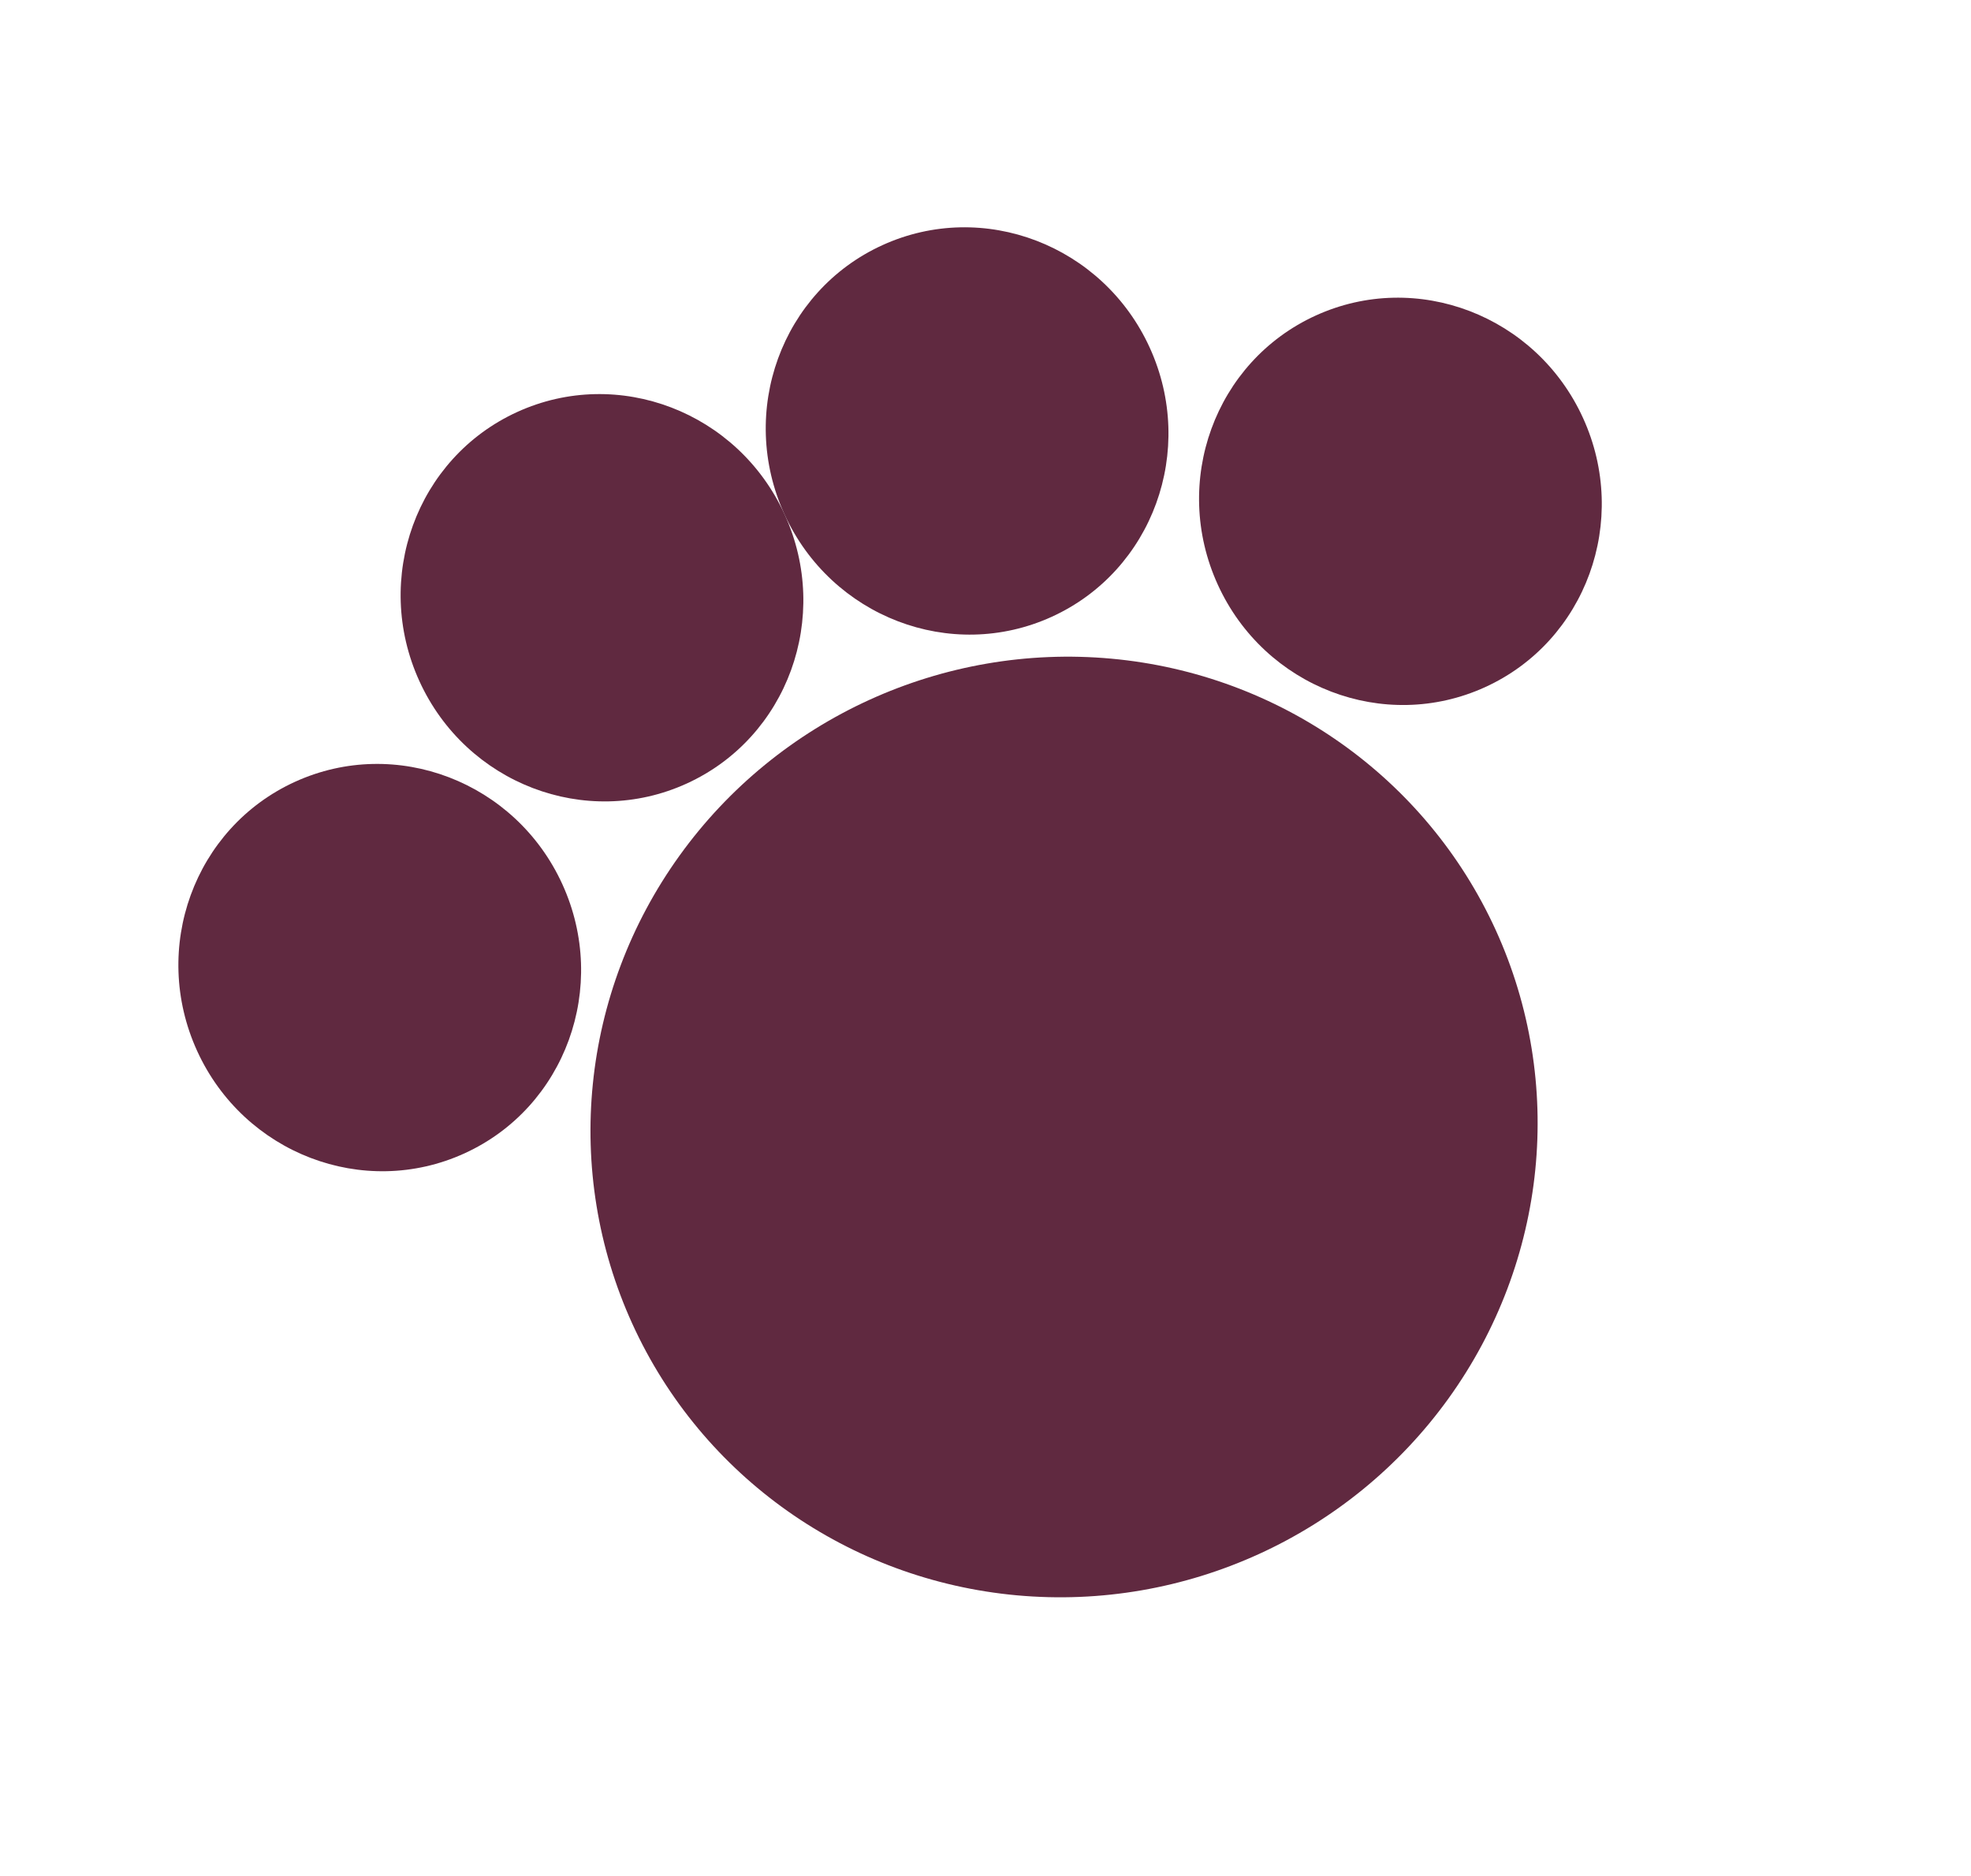 <svg width="124" height="118" viewBox="0 0 124 118" fill="none" xmlns="http://www.w3.org/2000/svg">
<ellipse cx="29.844" cy="29.521" rx="29.844" ry="29.521" transform="matrix(-0.91 0.415 0.415 0.91 81.849 31.637)" fill="#602940"/>
<ellipse cx="12.626" cy="12.842" rx="12.626" ry="12.842" transform="matrix(-0.91 0.415 0.415 0.91 94.264 14.608)" fill="#602940"/>
<ellipse cx="12.626" cy="12.842" rx="12.626" ry="12.842" transform="matrix(-0.91 0.415 0.415 0.91 67.003 10.181)" fill="#602940"/>
<ellipse cx="12.626" cy="12.842" rx="12.626" ry="12.842" transform="matrix(-0.91 0.415 0.415 0.91 44.033 20.672)" fill="#602940"/>
<ellipse cx="12.626" cy="12.842" rx="12.626" ry="12.842" transform="matrix(-0.91 0.415 0.415 0.91 30.051 43.934)" fill="#602940"/>
</svg>
